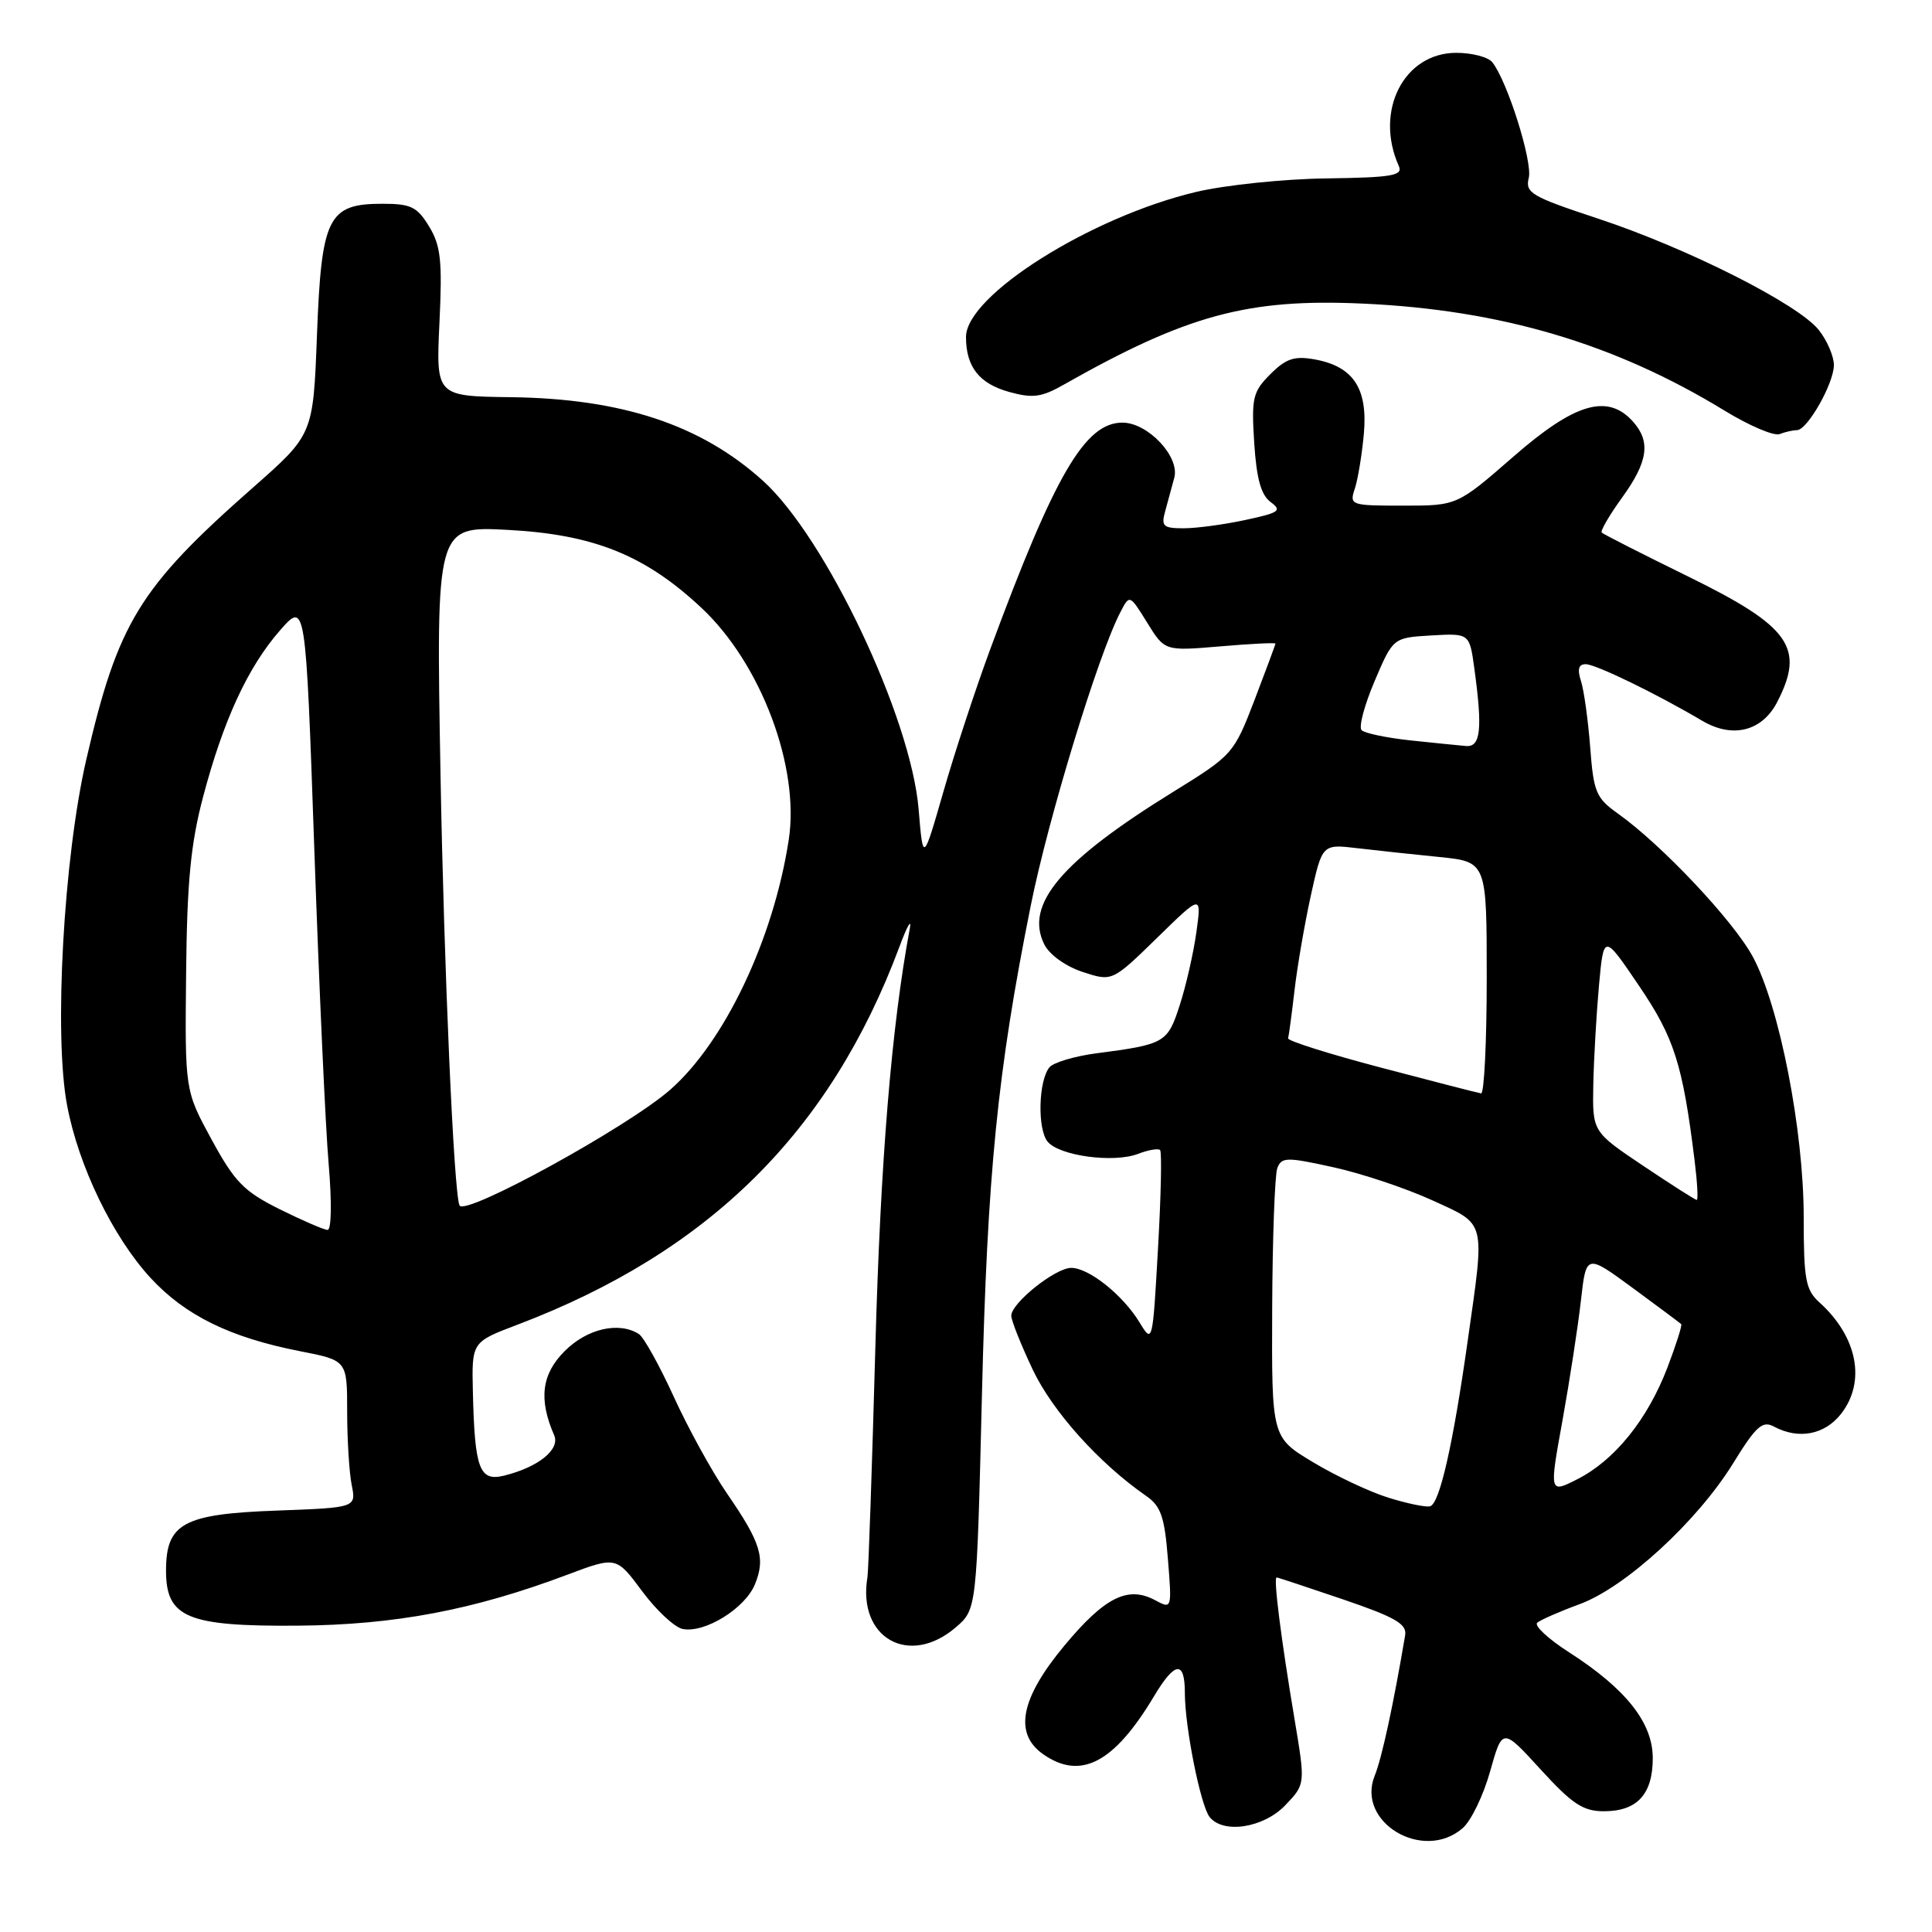 <?xml version="1.0" encoding="UTF-8" standalone="no"?>
<!DOCTYPE svg PUBLIC "-//W3C//DTD SVG 1.1//EN" "http://www.w3.org/Graphics/SVG/1.1/DTD/svg11.dtd" >
<svg xmlns="http://www.w3.org/2000/svg" xmlns:xlink="http://www.w3.org/1999/xlink" version="1.1" viewBox="0 0 256 256">
 <g >
 <path fill="currentColor"
d=" M 193.80 242.25 C 194.92 241.29 196.56 237.90 197.45 234.71 C 199.08 228.92 199.08 228.92 204.14 234.46 C 208.34 239.06 209.77 240.00 212.53 240.00 C 216.93 240.00 219.00 237.75 219.00 232.96 C 219.00 228.27 215.45 223.78 207.91 218.94 C 205.15 217.17 203.25 215.40 203.69 215.02 C 204.14 214.64 206.66 213.53 209.31 212.56 C 215.39 210.32 224.88 201.61 229.64 193.91 C 232.69 188.96 233.53 188.21 235.06 189.03 C 238.30 190.77 241.76 190.12 243.93 187.37 C 247.28 183.10 246.14 177.15 241.10 172.59 C 239.25 170.92 239.00 169.57 239.00 161.29 C 239.00 149.77 235.78 133.31 232.26 126.78 C 229.69 122.01 220.15 111.89 214.35 107.78 C 211.49 105.75 211.15 104.94 210.71 99.02 C 210.43 95.43 209.89 91.49 209.49 90.25 C 208.98 88.66 209.17 88.00 210.13 88.01 C 211.47 88.03 219.47 91.91 225.56 95.51 C 229.57 97.88 233.48 96.90 235.48 93.04 C 239.20 85.84 237.22 83.03 223.75 76.42 C 217.63 73.42 212.46 70.79 212.24 70.57 C 212.03 70.36 213.24 68.28 214.93 65.94 C 218.39 61.16 218.76 58.50 216.35 55.83 C 213.00 52.13 208.66 53.41 200.54 60.50 C 193.08 67.00 193.08 67.00 185.93 67.00 C 178.95 67.00 178.79 66.94 179.52 64.75 C 179.93 63.51 180.47 60.23 180.72 57.46 C 181.25 51.45 179.32 48.55 174.19 47.62 C 171.51 47.14 170.40 47.51 168.33 49.58 C 166.00 51.91 165.81 52.71 166.19 58.69 C 166.50 63.44 167.09 65.59 168.37 66.53 C 169.91 67.66 169.52 67.94 165.01 68.90 C 162.20 69.51 158.52 70.00 156.83 70.00 C 154.13 70.00 153.84 69.73 154.39 67.75 C 154.73 66.51 155.28 64.51 155.60 63.30 C 156.35 60.51 152.10 56.00 148.73 56.00 C 143.78 56.00 139.79 62.83 131.22 86.00 C 129.29 91.22 126.49 99.73 125.01 104.89 C 122.31 114.28 122.31 114.28 121.72 107.21 C 120.70 95.03 109.41 71.22 101.10 63.71 C 92.89 56.29 82.42 52.82 67.71 52.63 C 57.77 52.50 57.77 52.50 58.23 42.76 C 58.62 34.55 58.41 32.56 56.86 30.01 C 55.27 27.40 54.45 27.00 50.67 27.00 C 43.47 27.00 42.59 28.76 42.00 44.39 C 41.50 57.58 41.50 57.58 33.49 64.63 C 18.45 77.88 15.63 82.48 11.43 100.66 C 8.43 113.69 7.12 137.12 8.89 146.46 C 10.40 154.50 14.95 163.90 19.94 169.32 C 24.54 174.31 30.50 177.23 39.75 179.04 C 46.00 180.26 46.00 180.26 46.00 187.01 C 46.00 190.71 46.27 195.10 46.60 196.76 C 47.20 199.77 47.20 199.77 36.68 200.16 C 24.27 200.61 22.00 201.85 22.00 208.13 C 22.00 214.35 24.82 215.52 39.46 215.41 C 52.32 215.31 62.73 213.34 75.14 208.67 C 81.66 206.22 81.66 206.22 85.09 210.85 C 86.98 213.39 89.40 215.65 90.47 215.85 C 93.39 216.42 98.70 213.14 100.02 209.96 C 101.46 206.47 100.84 204.44 96.30 197.85 C 94.34 194.99 91.18 189.25 89.28 185.08 C 87.38 180.92 85.30 177.18 84.66 176.77 C 82.01 175.08 77.79 176.05 74.82 179.03 C 71.76 182.09 71.35 185.41 73.43 190.18 C 74.25 192.06 71.33 194.41 66.79 195.53 C 63.53 196.33 62.90 194.66 62.66 184.48 C 62.50 177.83 62.50 177.83 68.51 175.55 C 93.90 165.92 109.99 150.03 119.16 125.50 C 120.18 122.75 120.81 121.62 120.56 123.00 C 118.13 136.00 116.67 153.77 115.99 178.50 C 115.55 194.45 115.08 208.18 114.94 209.00 C 113.59 217.05 120.47 220.94 126.66 215.62 C 129.42 213.24 129.42 213.24 130.11 184.87 C 130.83 155.40 132.16 142.03 136.58 120.00 C 138.89 108.46 145.53 86.71 148.45 81.13 C 149.68 78.75 149.68 78.75 152.01 82.51 C 154.33 86.27 154.33 86.27 161.66 85.65 C 165.70 85.30 169.00 85.14 169.00 85.28 C 169.00 85.42 167.75 88.78 166.23 92.76 C 163.49 99.88 163.34 100.05 155.48 104.91 C 140.61 114.09 135.74 119.84 138.37 125.13 C 139.06 126.51 141.19 128.04 143.46 128.79 C 147.37 130.07 147.37 130.07 153.30 124.29 C 159.22 118.50 159.22 118.50 158.53 123.50 C 158.15 126.25 157.16 130.60 156.33 133.16 C 154.71 138.19 154.38 138.38 145.27 139.57 C 142.39 139.95 139.60 140.78 139.06 141.42 C 137.60 143.19 137.44 149.62 138.82 151.28 C 140.38 153.16 147.54 154.13 150.78 152.90 C 152.15 152.37 153.48 152.14 153.72 152.39 C 153.96 152.63 153.84 158.51 153.44 165.45 C 152.73 178.03 152.72 178.07 150.98 175.20 C 148.77 171.58 144.28 168.00 141.94 168.00 C 139.84 168.00 134.00 172.66 134.00 174.34 C 134.00 174.98 135.29 178.20 136.85 181.50 C 139.49 187.05 145.64 193.89 151.86 198.21 C 153.82 199.56 154.31 200.97 154.75 206.53 C 155.29 213.22 155.29 213.23 153.05 212.03 C 149.44 210.10 146.38 211.63 141.03 218.06 C 135.22 225.04 134.31 229.70 138.22 232.44 C 143.19 235.93 147.63 233.60 152.92 224.75 C 155.69 220.12 157.00 219.98 157.00 224.33 C 157.00 228.83 159.07 239.20 160.27 240.75 C 162.06 243.04 167.42 242.22 170.30 239.21 C 172.97 236.42 172.97 236.42 171.56 227.96 C 169.75 217.21 168.71 208.99 169.16 209.02 C 169.35 209.03 173.32 210.35 178.00 211.94 C 184.88 214.29 186.44 215.19 186.19 216.67 C 184.64 225.86 183.10 232.97 182.16 235.28 C 179.65 241.44 188.56 246.78 193.80 242.25 Z  M 238.10 57.00 C 239.48 57.00 242.99 50.82 243.00 48.38 C 243.00 47.22 242.11 45.13 241.01 43.74 C 238.31 40.31 223.62 32.89 211.76 28.97 C 202.89 26.04 202.07 25.56 202.57 23.57 C 203.10 21.45 199.74 10.77 197.74 8.25 C 197.20 7.56 195.05 7.00 192.97 7.00 C 186.01 7.00 182.09 14.72 185.35 22.00 C 185.92 23.27 184.48 23.52 175.76 23.64 C 170.12 23.71 162.35 24.52 158.50 25.43 C 144.54 28.73 128.00 39.15 128.00 44.65 C 128.00 48.61 129.75 50.84 133.74 51.94 C 136.85 52.80 138.02 52.64 140.97 50.96 C 157.28 41.72 165.35 39.53 180.63 40.23 C 198.87 41.06 213.97 45.53 228.48 54.39 C 231.76 56.40 235.06 57.81 235.81 57.52 C 236.55 57.23 237.58 57.00 238.10 57.00 Z  M 184.00 198.46 C 181.53 197.70 177.03 195.58 174.00 193.76 C 168.50 190.46 168.50 190.46 168.57 173.42 C 168.61 164.05 168.92 155.66 169.25 154.78 C 169.82 153.31 170.48 153.30 176.69 154.67 C 180.43 155.49 186.31 157.46 189.75 159.03 C 197.00 162.35 196.78 161.46 194.47 177.72 C 192.52 191.51 190.75 199.27 189.49 199.59 C 188.95 199.74 186.47 199.23 184.00 198.46 Z  M 207.04 188.20 C 208.00 182.86 209.10 175.72 209.48 172.32 C 210.18 166.14 210.18 166.14 216.34 170.66 C 219.73 173.15 222.62 175.31 222.77 175.45 C 222.92 175.59 222.09 178.20 220.93 181.24 C 218.30 188.09 213.98 193.46 209.05 195.98 C 205.28 197.90 205.28 197.90 207.04 188.20 Z  M 37.04 160.22 C 32.32 157.87 31.10 156.62 28.04 151.00 C 24.50 144.50 24.50 144.50 24.66 129.00 C 24.78 116.85 25.27 111.79 26.91 105.59 C 29.60 95.41 32.85 88.39 37.10 83.53 C 40.50 79.66 40.50 79.66 41.65 112.58 C 42.28 130.69 43.13 149.44 43.55 154.25 C 43.98 159.32 43.92 162.99 43.40 162.97 C 42.90 162.95 40.04 161.71 37.04 160.22 Z  M 60.89 159.73 C 60.14 158.16 58.84 128.62 58.37 102.61 C 57.78 69.72 57.78 69.72 67.23 70.21 C 78.66 70.81 85.46 73.54 92.95 80.55 C 100.84 87.93 106.00 101.65 104.51 111.30 C 102.48 124.47 96.02 138.07 88.79 144.41 C 83.14 149.36 61.59 161.19 60.89 159.73 Z  M 217.74 154.48 C 211.00 149.96 211.00 149.96 211.12 143.73 C 211.19 140.30 211.53 134.40 211.87 130.61 C 212.50 123.72 212.50 123.72 217.17 130.61 C 221.85 137.51 222.96 140.99 224.54 153.75 C 224.90 156.64 225.03 159.00 224.83 159.00 C 224.64 159.00 221.45 156.97 217.74 154.48 Z  M 183.00 141.47 C 176.12 139.66 170.58 137.91 170.68 137.58 C 170.78 137.25 171.16 134.40 171.53 131.24 C 171.89 128.08 172.87 122.43 173.69 118.67 C 175.20 111.84 175.20 111.84 179.85 112.39 C 182.41 112.69 187.31 113.22 190.75 113.56 C 197.00 114.20 197.00 114.20 197.00 129.60 C 197.00 138.07 196.66 144.95 196.25 144.88 C 195.84 144.82 189.88 143.28 183.00 141.47 Z  M 186.83 98.10 C 183.71 97.76 180.82 97.16 180.42 96.75 C 180.01 96.35 180.79 93.43 182.14 90.26 C 184.59 84.50 184.59 84.50 189.65 84.20 C 194.72 83.91 194.72 83.91 195.36 88.59 C 196.46 96.64 196.20 99.02 194.25 98.85 C 193.29 98.77 189.95 98.43 186.83 98.10 Z "/>
</g>
</svg>